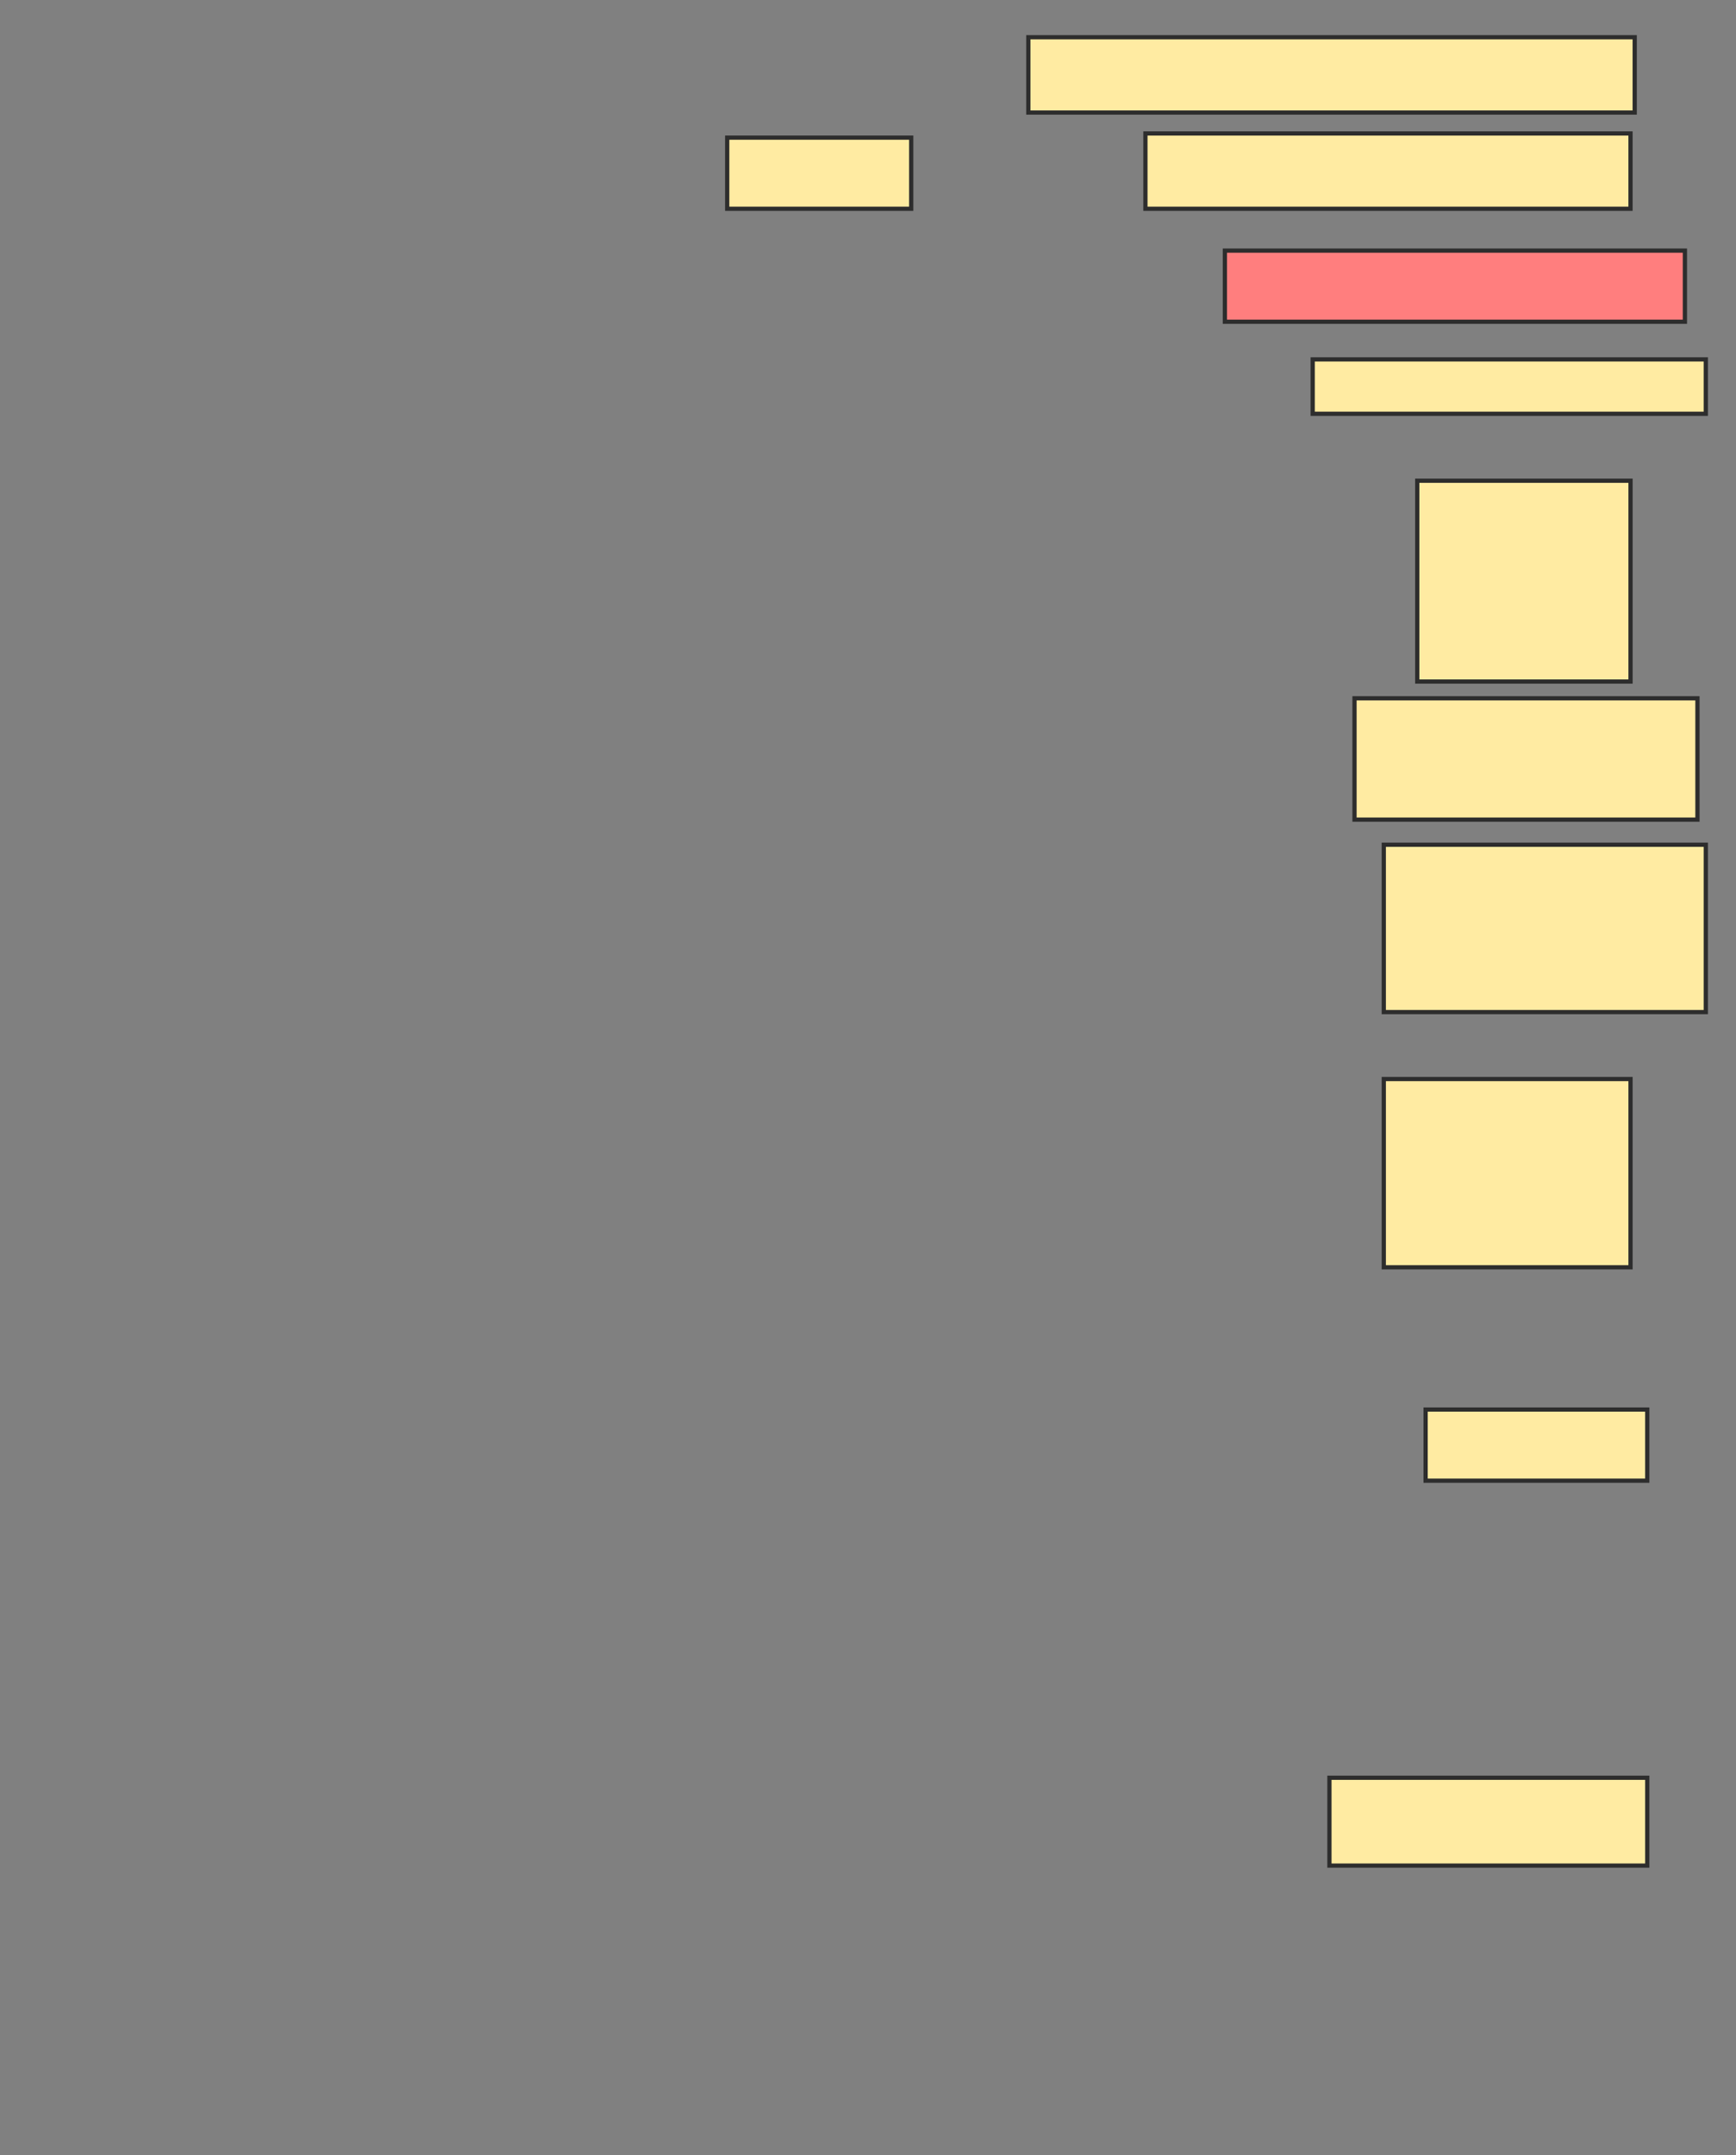 <svg xmlns="http://www.w3.org/2000/svg" width="411" height="510">
 <rect width="100%" height="100%" fill="#808080" stroke="none"/>
 <!-- Created with Image Occlusion Enhanced -->
 <g>
  <title>Labels</title>
 </g>
 <g>
  <title>Masks</title>
  <rect id="f865c2590a824b1d8da88031b20f59c7-ao-1" height="16.832" width="43.564" y="32.574" x="172.168" stroke="#2D2D2D" fill="#FFEBA2"/>
  <rect id="f865c2590a824b1d8da88031b20f59c7-ao-2" height="17.822" width="143.564" y="8.812" x="243.455" stroke="#2D2D2D" fill="#FFEBA2"/>
  <rect id="f865c2590a824b1d8da88031b20f59c7-ao-3" height="17.822" width="114.851" y="31.584" x="271.178" stroke="#2D2D2D" fill="#FFEBA2"/>
  <rect id="f865c2590a824b1d8da88031b20f59c7-ao-4" height="16.832" width="108.911" y="59.307" x="289.99" stroke="#2D2D2D" fill="#FF7E7E" class="qshape"/>
  <rect id="f865c2590a824b1d8da88031b20f59c7-ao-5" height="12.871" width="93.069" y="85.05" x="310.782" stroke="#2D2D2D" fill="#FFEBA2"/>
  <rect id="f865c2590a824b1d8da88031b20f59c7-ao-6" height="47.525" width="50.495" y="113.762" x="335.535" stroke="#2D2D2D" fill="#FFEBA2"/>
  <rect id="f865c2590a824b1d8da88031b20f59c7-ao-7" height="28.713" width="81.188" y="165.248" x="320.683" stroke="#2D2D2D" fill="#FFEBA2"/>
  <rect id="f865c2590a824b1d8da88031b20f59c7-ao-8" height="39.604" width="76.238" y="199.901" x="327.614" stroke="#2D2D2D" fill="#FFEBA2"/>
  <rect id="f865c2590a824b1d8da88031b20f59c7-ao-9" height="44.554" width="58.416" y="255.347" x="327.614" stroke="#2D2D2D" fill="#FFEBA2"/>
  <rect id="f865c2590a824b1d8da88031b20f59c7-ao-10" height="16.832" width="52.475" y="333.564" x="337.515" stroke="#2D2D2D" fill="#FFEBA2"/>
  <rect id="f865c2590a824b1d8da88031b20f59c7-ao-11" height="20.792" width="75.248" y="420.693" x="314.743" stroke="#2D2D2D" fill="#FFEBA2"/>
 </g>
</svg>